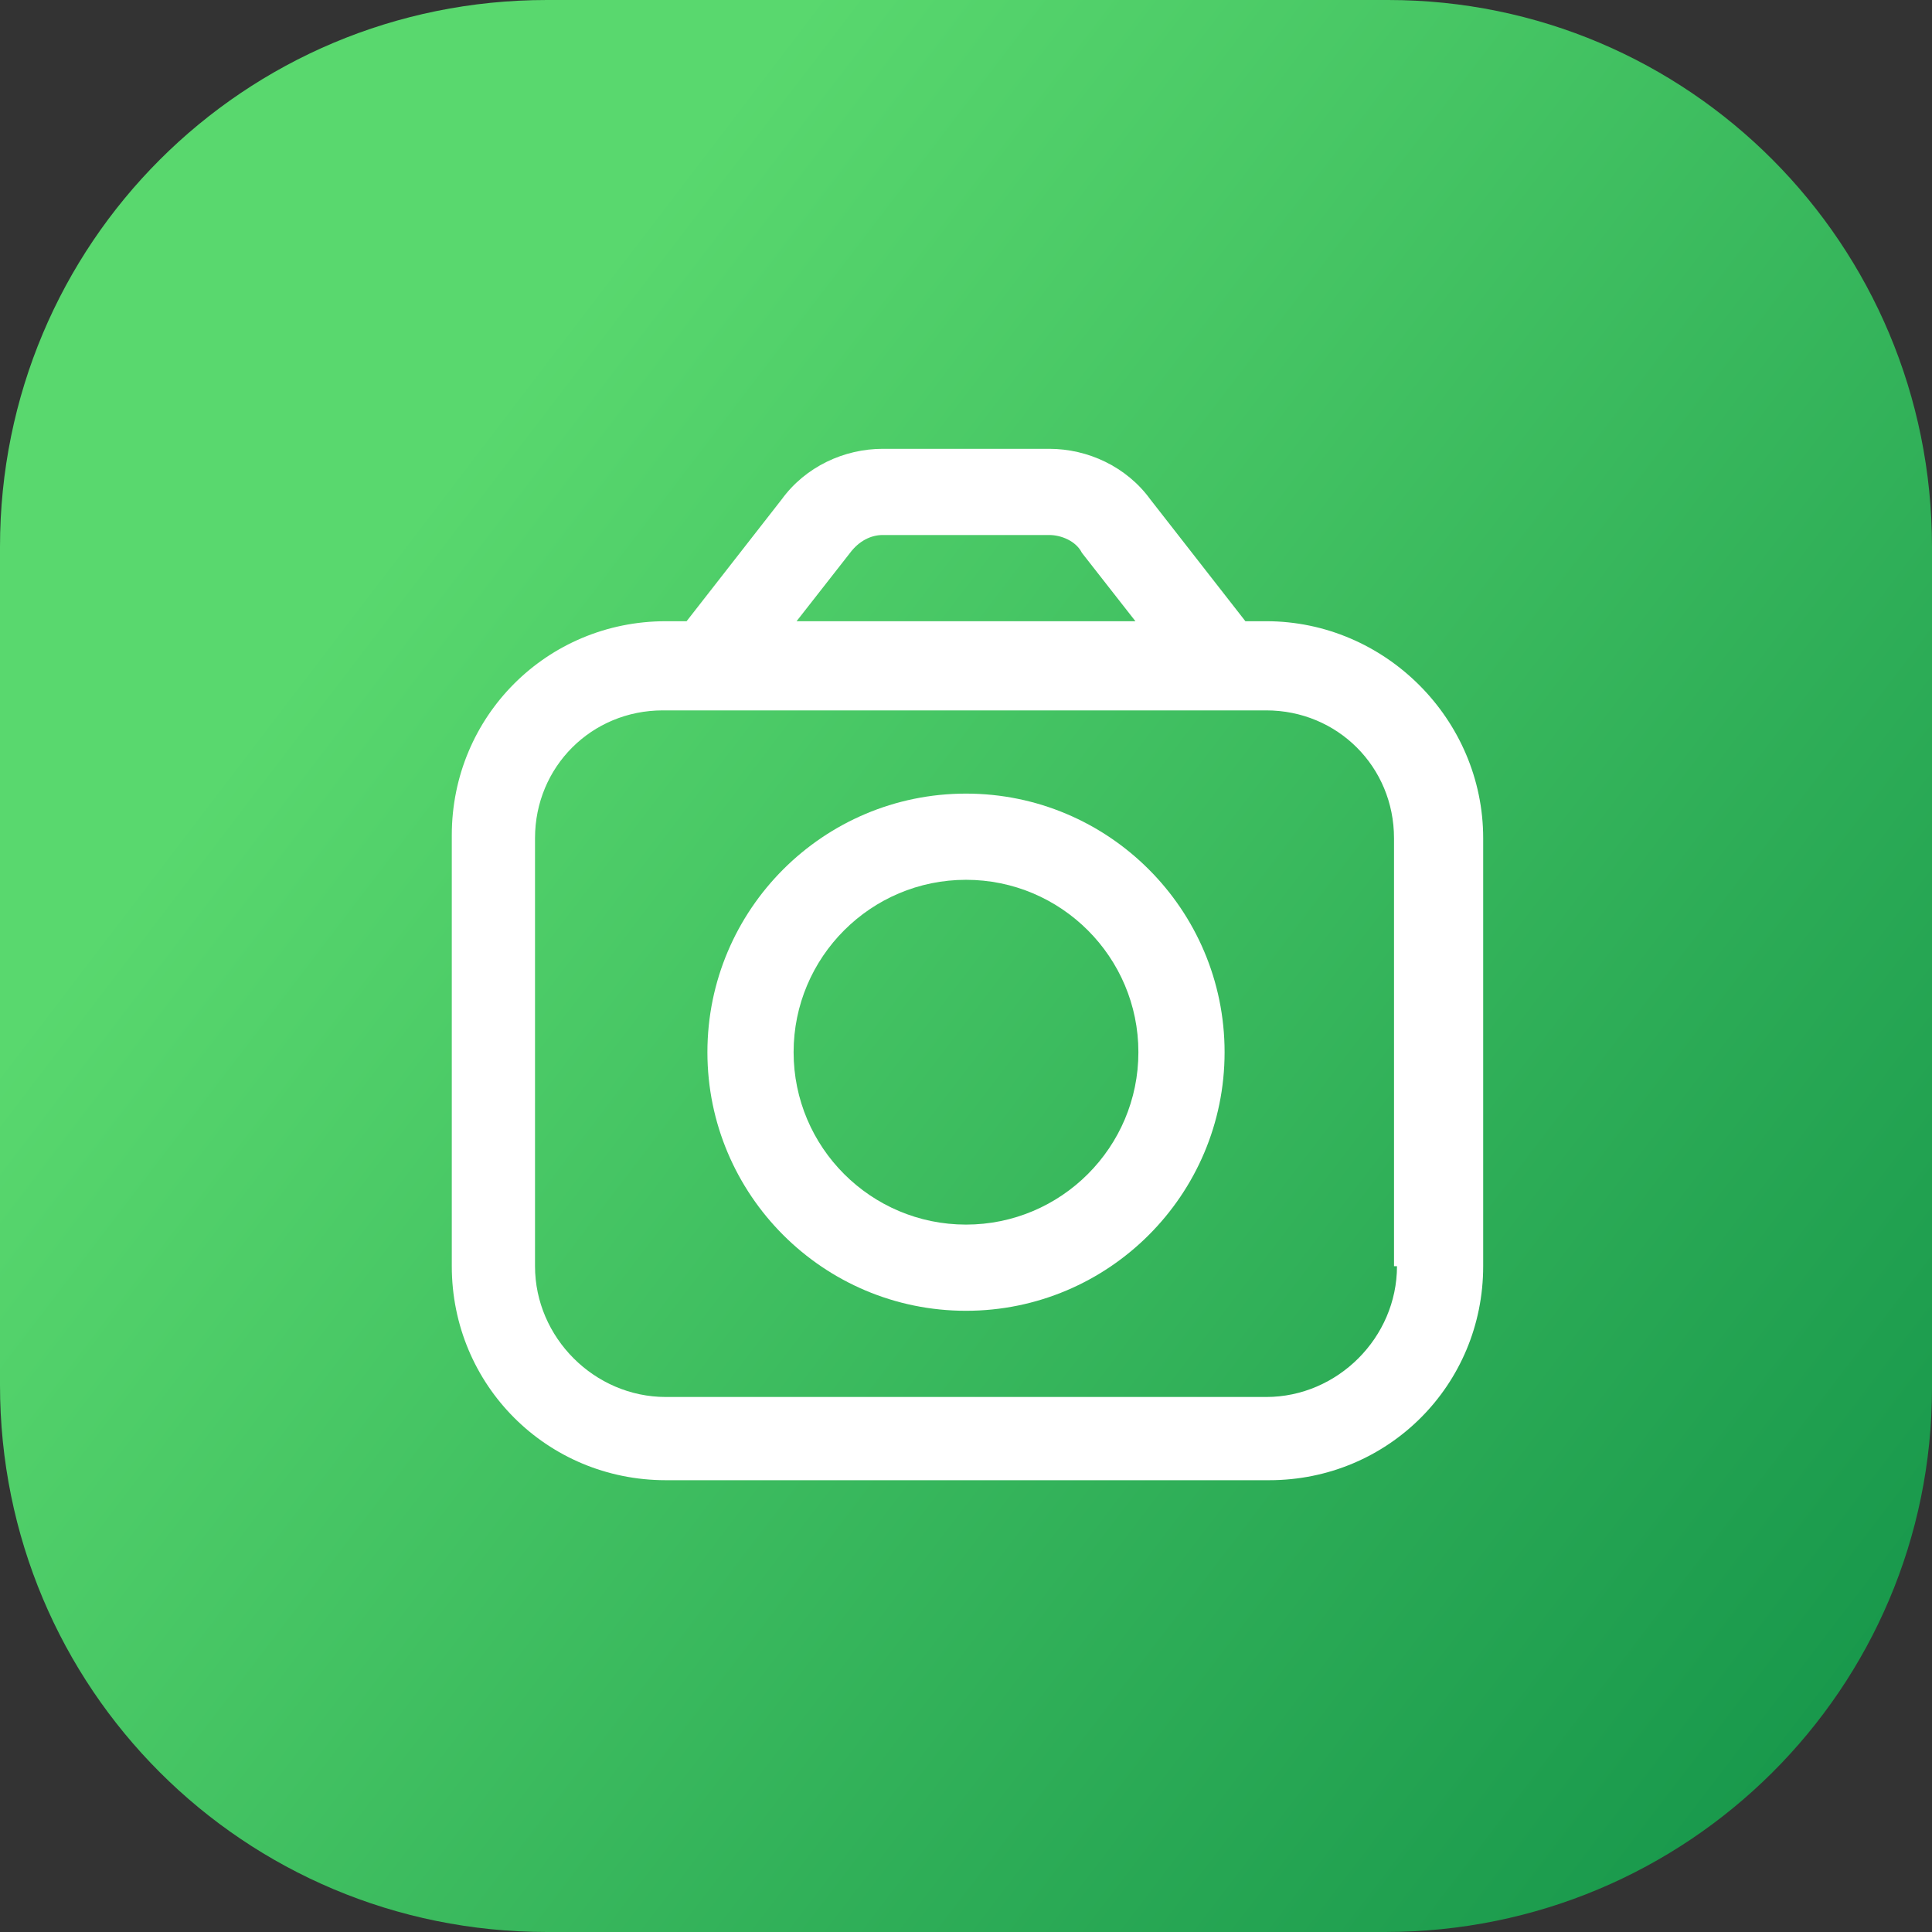 <?xml version="1.0" encoding="utf-8"?>
<!-- Generator: Adobe Illustrator 26.0.1, SVG Export Plug-In . SVG Version: 6.00 Build 0)  -->
<svg version="1.1" id="Layer_1" xmlns="http://www.w3.org/2000/svg" xmlns:xlink="http://www.w3.org/1999/xlink" x="0px" y="0px"
	 viewBox="0 0 65 65" style="enable-background:new 0 0 65 65;" xml:space="preserve">
<rect x="0" y="0" width="65" height="65" fill="#333333" stroke="none"/>
<style type="text/css">
	.st0{fill:url(#SVGID_1_);}
	.st1{fill:#FFFFFF;}
</style>
<linearGradient id="SVGID_1_" gradientUnits="userSpaceOnUse" x1="1.845" y1="-5547.783" x2="62.809" y2="-5594.355" gradientTransform="matrix(1 0 0 -1 0 -5538.709)">
	<stop  offset="0.19" style="stop-color:#59D86E"/>
	<stop  offset="1" style="stop-color:#19994C"/>
</linearGradient>
<path class="st0" d="M46.6,65H18.4C8.2,65,0,56.8,0,46.6V18.4C0,8.2,8.2,0,18.4,0h28.3C56.8,0,65,8.2,65,18.4v28.3
	C65,56.8,56.8,65,46.6,65z"/>
<g>
	<path class="st1" d="M42.6,20.9h-0.7l-3.2-4.1c-0.8-1.1-2.1-1.7-3.4-1.7h-5.6c-1.3,0-2.6,0.6-3.4,1.7l-3.2,4.1h-0.7
		c-4,0-7.2,3.2-7.2,7.2v14.5c0,4,3.2,7.2,7.2,7.2h20.3c4,0,7.2-3.2,7.2-7.2V28.2C49.9,24.2,46.6,20.9,42.6,20.9z M28.6,18.6
		c0.3-0.4,0.7-0.6,1.1-0.6h5.6c0.4,0,0.9,0.2,1.1,0.6l1.8,2.3H26.8L28.6,18.6z M47,42.6C47,45,45,47,42.6,47H22.4
		C20,47,18,45,18,42.6V28.2c0-2.4,1.9-4.3,4.3-4.3h20.3c2.4,0,4.3,1.9,4.3,4.3V42.6z"/>
	<path class="st1" d="M32.5,26.7c-4.8,0-8.7,3.9-8.7,8.7s3.9,8.7,8.7,8.7s8.7-3.9,8.7-8.7C41.2,30.6,37.3,26.7,32.5,26.7z
		 M32.5,41.2c-3.2,0-5.8-2.6-5.8-5.8s2.6-5.8,5.8-5.8s5.8,2.6,5.8,5.8S35.7,41.2,32.5,41.2z"/>
</g>
</svg>
